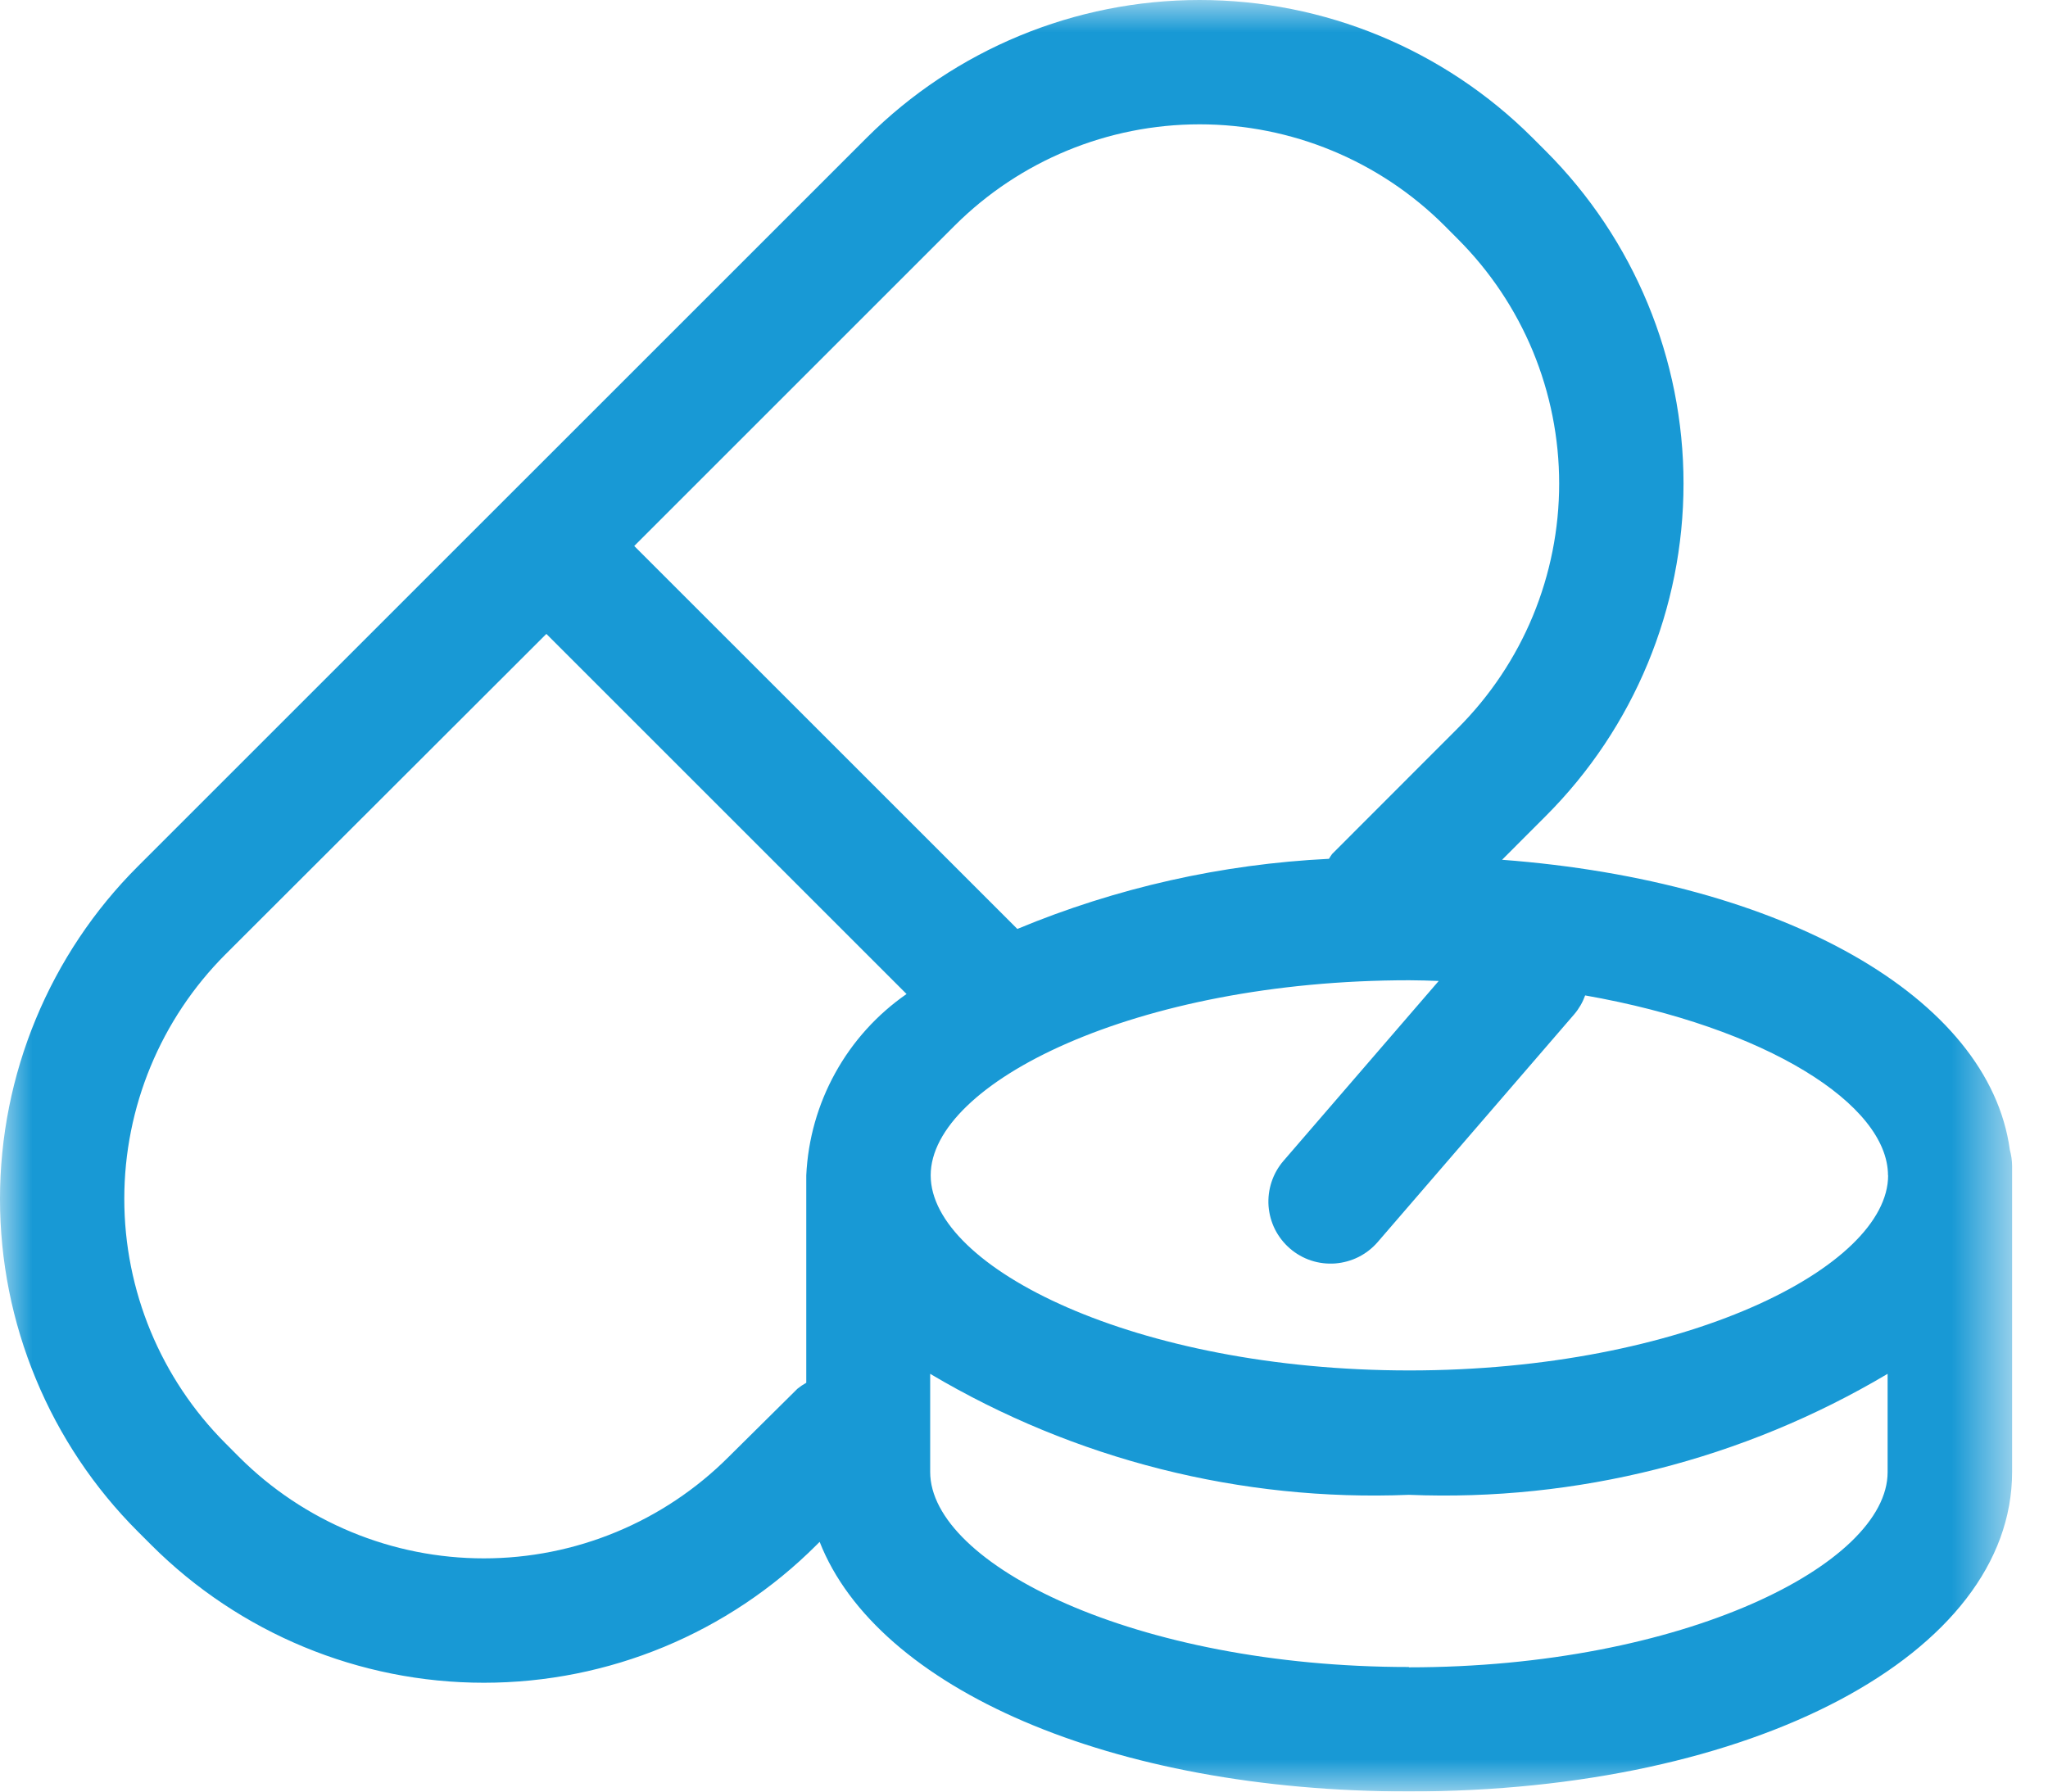 <svg width="32" height="28" viewBox="0 0 32 28" fill="none" xmlns="http://www.w3.org/2000/svg">
<mask id="mask0_2_270" style="mask-type:luminance" maskUnits="userSpaceOnUse" x="0" y="0" width="32" height="28">
<path d="M31.439 0H0V28H31.439V0Z" fill="white"/>
</mask>
<g mask="url(#mask0_2_270)">
<path d="M31.404 17.972C31.079 15.584 27.86 13.768 23.47 13.437L24.152 12.754C25.531 11.376 26.305 9.506 26.305 7.557C26.305 5.608 25.531 3.739 24.152 2.36L23.941 2.149C22.561 0.773 20.692 0 18.744 0C16.795 0 14.926 0.773 13.546 2.149L2.153 13.541C1.47 14.223 0.929 15.034 0.56 15.925C0.19 16.817 0 17.773 0 18.738C0 19.703 0.19 20.659 0.56 21.55C0.929 22.442 1.47 23.252 2.153 23.935L2.364 24.146C3.743 25.524 5.612 26.299 7.561 26.299C9.511 26.299 11.38 25.524 12.758 24.146L12.807 24.097C13.703 26.382 17.359 27.998 22.017 27.998C27.389 27.998 31.439 25.852 31.439 23.005V18.219C31.438 18.135 31.426 18.053 31.404 17.972ZM29.502 18.369C29.502 19.808 26.302 21.418 22.022 21.418C17.741 21.418 14.542 19.808 14.542 18.369C14.542 16.929 17.741 15.32 22.022 15.32C22.176 15.32 22.328 15.326 22.48 15.331L20.055 18.142C19.971 18.239 19.908 18.351 19.868 18.472C19.828 18.593 19.812 18.721 19.821 18.849C19.831 18.976 19.865 19.1 19.922 19.214C19.98 19.328 20.059 19.429 20.156 19.513C20.252 19.596 20.364 19.66 20.486 19.7C20.607 19.74 20.735 19.755 20.862 19.746C20.989 19.736 21.113 19.702 21.227 19.645C21.341 19.587 21.443 19.508 21.526 19.412L24.598 15.851C24.672 15.764 24.729 15.665 24.768 15.557C27.598 16.055 29.5 17.262 29.5 18.371M14.92 3.523C15.935 2.511 17.31 1.943 18.744 1.943C20.177 1.943 21.552 2.511 22.567 3.523L22.778 3.735C23.28 4.237 23.679 4.833 23.951 5.489C24.222 6.145 24.362 6.848 24.362 7.558C24.362 8.268 24.222 8.971 23.951 9.627C23.679 10.283 23.28 10.879 22.778 11.381L20.814 13.347C20.797 13.371 20.78 13.396 20.765 13.422C19.091 13.504 17.444 13.874 15.896 14.518L9.91 8.533L14.92 3.523ZM11.383 22.771C10.881 23.273 10.285 23.671 9.629 23.943C8.973 24.215 8.27 24.355 7.56 24.355C6.85 24.355 6.146 24.215 5.49 23.943C4.834 23.671 4.238 23.273 3.736 22.771L3.525 22.559C2.511 21.545 1.942 20.17 1.942 18.736C1.942 17.302 2.511 15.927 3.525 14.913L8.537 9.907L14.165 15.535C13.704 15.855 13.322 16.277 13.051 16.769C12.779 17.26 12.624 17.808 12.598 18.369C12.598 18.376 12.598 18.384 12.598 18.392C12.598 18.399 12.598 18.405 12.598 18.412V21.611C12.549 21.638 12.503 21.669 12.46 21.704L11.383 22.771ZM22.014 26.053C17.734 26.053 14.534 24.443 14.534 23.004V21.471C16.792 22.812 19.39 23.469 22.014 23.362C24.638 23.469 27.236 22.812 29.494 21.471V23.008C29.494 24.447 26.294 26.058 22.014 26.058" fill="#1899D5"/>
</g>
</svg>
